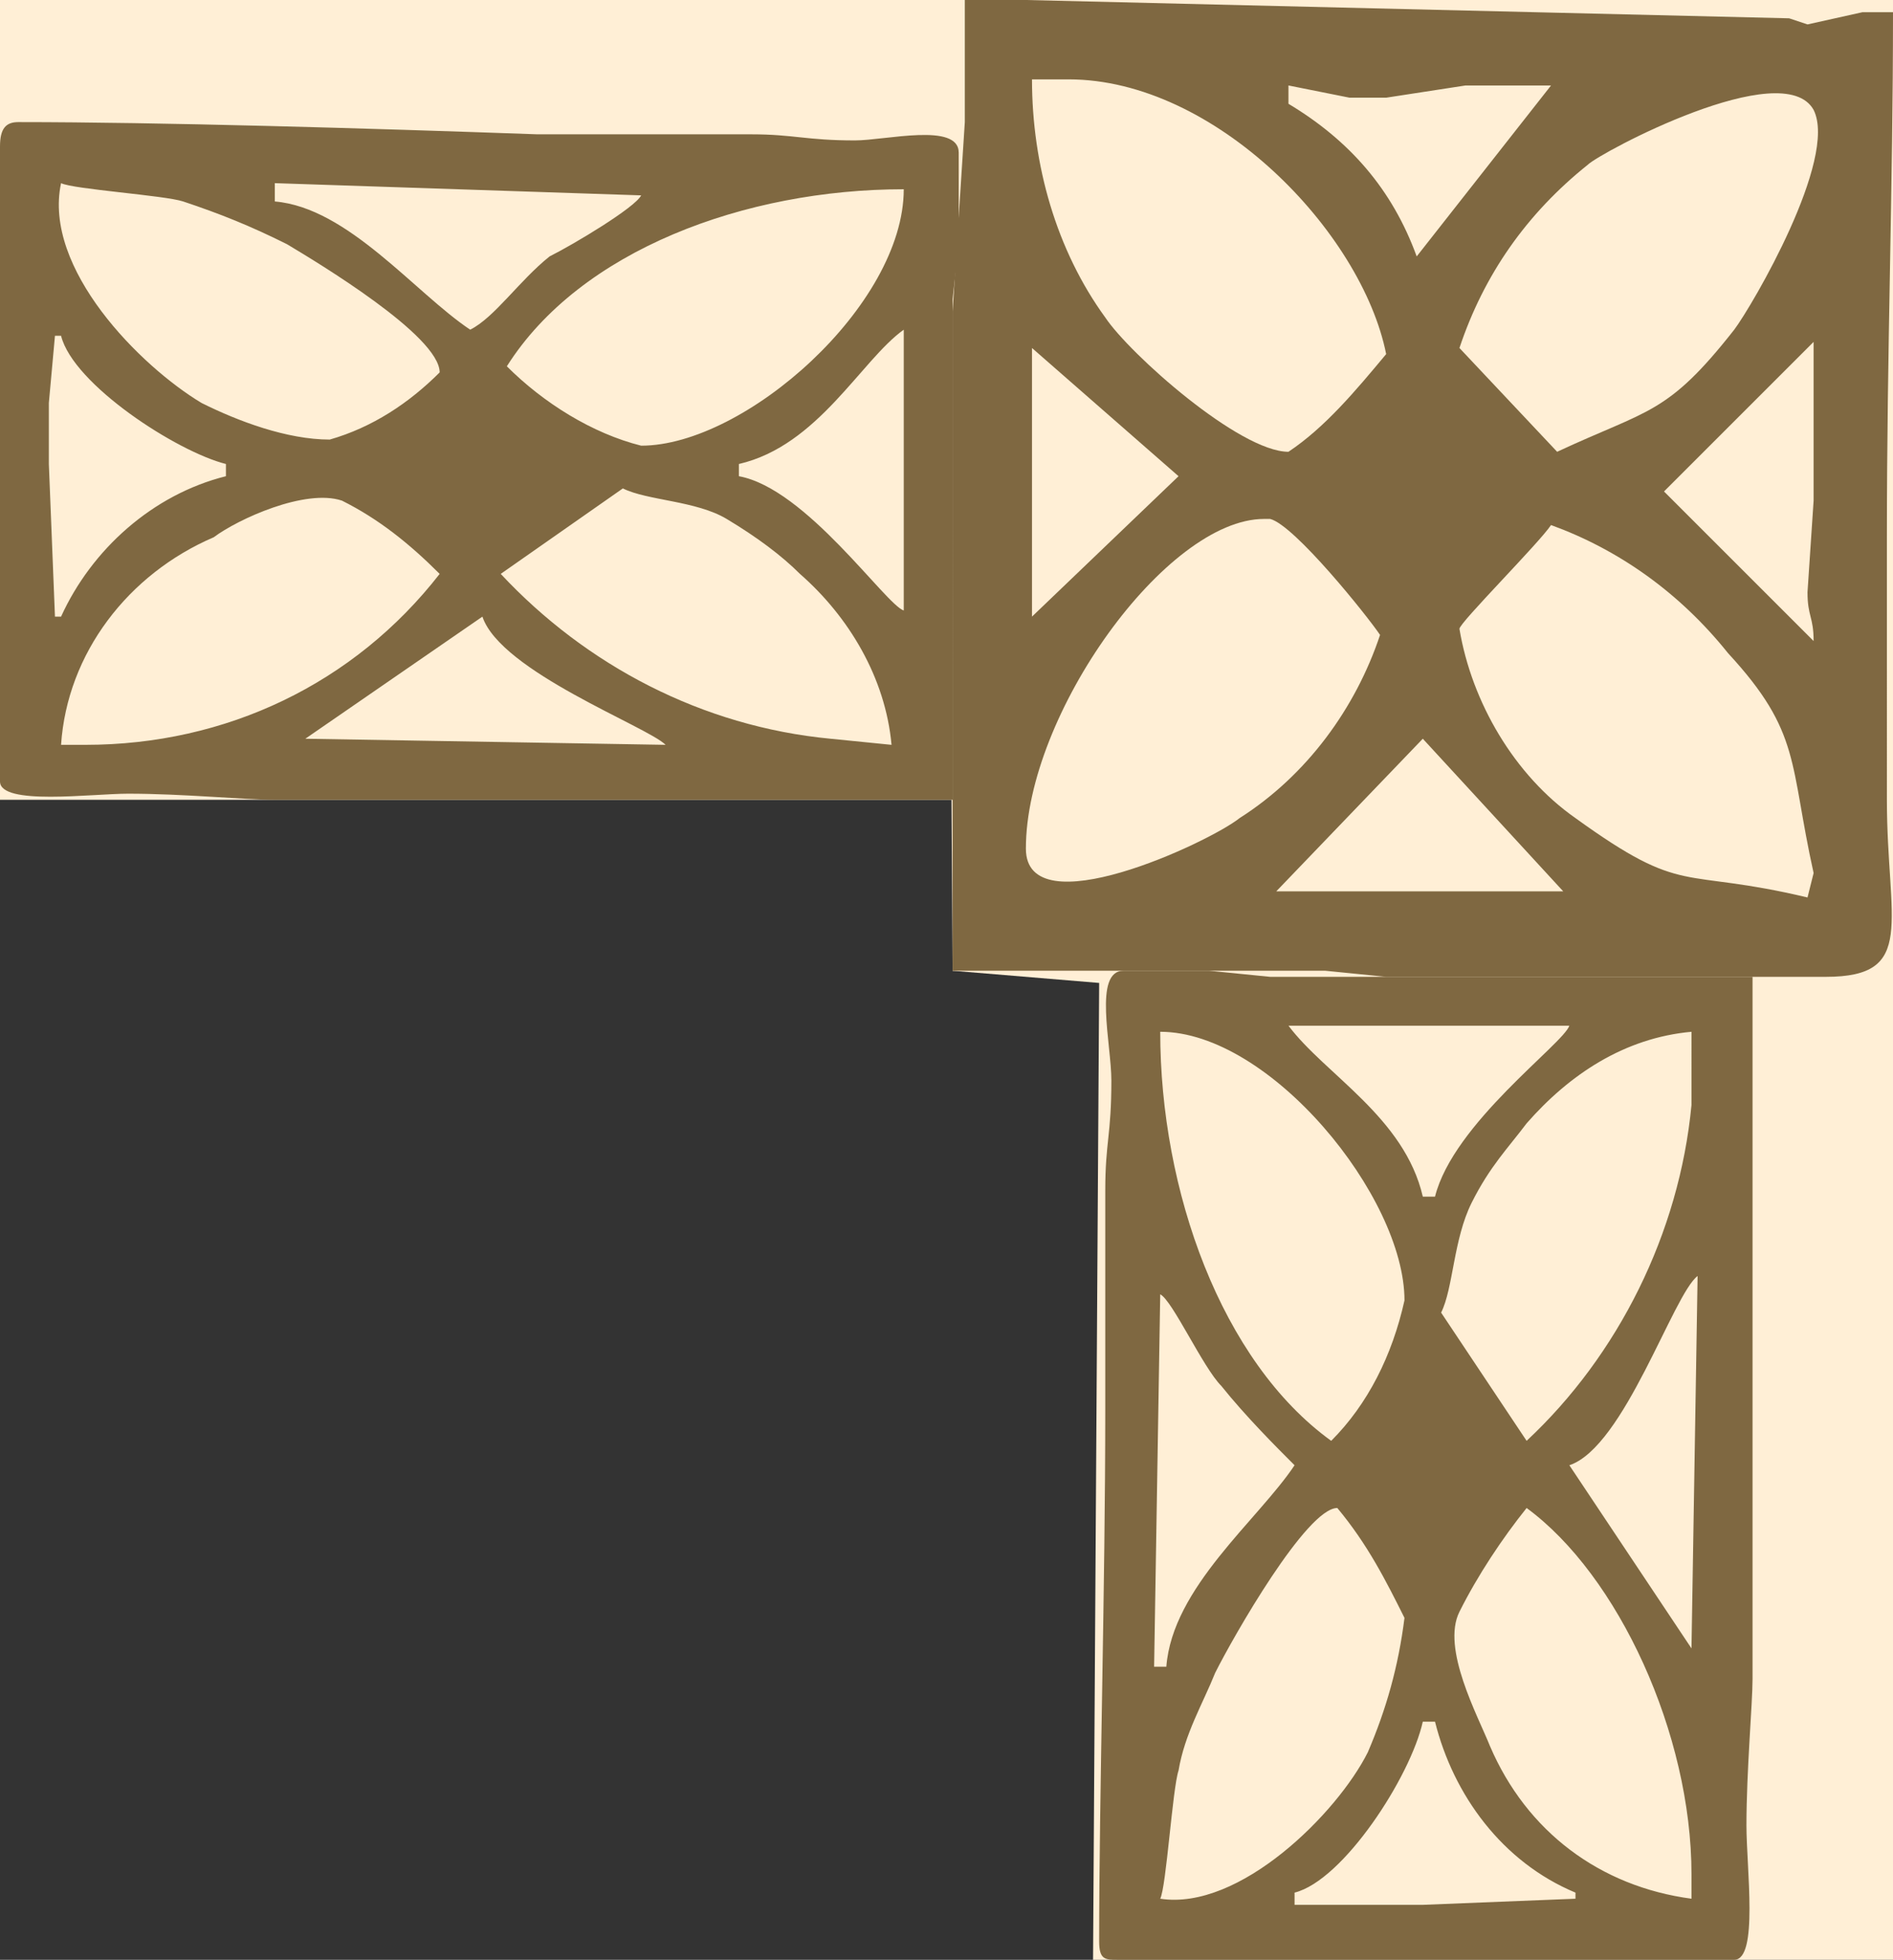 <?xml version="1.0" encoding="utf-8"?>
<!-- Generator: Adobe Illustrator 22.0.0, SVG Export Plug-In . SVG Version: 6.00 Build 0)  -->
<svg version="1.1" id="Layer_1" xmlns="http://www.w3.org/2000/svg" xmlns:xlink="http://www.w3.org/1999/xlink" x="0px" y="0px"
	 viewBox="0 0 31 32.1" style="enable-background:new 0 0 31 32.1;" xml:space="preserve">
<rect x="0" y="0" width="31" height="32.1" fill="#333333" stroke="none"/>
<style type="text/css">
	.st0{fill:#FFEFD6;}
	.st1{fill:#7F6841;}
</style>
<title>3_r_d</title>
<polygon class="st0" points="15.5,0.2 31,0.2 31,32.1 17.9,32.1 18,16.1 15.6,15.9 "/>
<polygon class="st0" points="0,0 31,0 31,16 15.6,15.9 15.6,13.1 -0.8,13.1 "/>
<g id="Layer_2_1_">
	<g id="Layer_1-2">
		<path class="st1" d="M19.8,15.9h-1.4c-0.5,0-0.2,1.2-0.2,1.8c0,0.9-0.1,1-0.1,1.8c0,1,0,2.6,0,3.6c0,2.9-0.1,6.3-0.1,8.7
			c0,0.3,0.1,0.3,0.3,0.3h10.1c0.4,0,0.2-1.5,0.2-2.2c0-0.9,0.1-2,0.1-2.4v-0.2v-5.9v-2.2V16h-4.3h-3.6L19.8,15.9z M19,21.2
			c0.2,0.1,0.7,1.2,1,1.5c0.4,0.5,0.9,1,1.2,1.3c-0.6,0.9-2,2-2.1,3.3h-0.2L19,21.2 M21.9,24.7c0.5,0.6,0.8,1.2,1.1,1.8
			c-0.1,0.8-0.3,1.5-0.6,2.2c-0.5,1-2.1,2.6-3.4,2.4c0.1-0.2,0.2-1.8,0.3-2.1c0.1-0.6,0.4-1.1,0.6-1.6
			C20.2,26.8,21.4,24.7,21.9,24.7 M19,16.9c1.8,0,4,2.7,4,4.4c-0.2,0.9-0.6,1.7-1.2,2.3C20,22.3,19,19.5,19,16.9 M21.2,31.2V31
			c0.8-0.2,1.9-1.9,2.1-2.8h0.2c0.3,1.2,1.1,2.3,2.3,2.8v0.1l-2.5,0.1h-0.9H21.2z M25.7,16.8c-0.1,0.3-1.9,1.6-2.2,2.8h-0.2
			c-0.3-1.3-1.6-2-2.2-2.8H25.7 M27.7,18.1c-0.2,2.1-1.2,4.1-2.7,5.5l-1.4-2.1c0.2-0.4,0.2-1.2,0.5-1.8s0.6-0.9,0.9-1.3
			c0.7-0.8,1.6-1.4,2.7-1.5V18.1 M25,24.7c1.5,1.1,2.7,3.7,2.7,6v0.4c-1.5-0.2-2.7-1.1-3.3-2.5c-0.2-0.5-0.8-1.6-0.5-2.2
			S24.6,25.2,25,24.7 M27.7,27l-2-3c0.9-0.3,1.7-2.8,2.1-3.1L27.7,27z"/>
		<path class="st1" d="M30.5,0.2l-0.9,0.2l-0.3-0.1L16.8,0h-1v2l-0.2,3.1v10.8h3.3h1.9h0.9l1,0.1h1.6h0.8h4.8c1.5,0,1-0.9,1-2.9V8.8
			c0-3.1,0.1-5.7,0.1-8.6L30.5,0.2z M23.2,4.2c-0.4-1.1-1.1-1.9-2.1-2.5V1.4l1,0.2h0.6L24,1.4h0.4h1L23.2,4.2z M23.9,5.7
			c0.4-1.2,1.1-2.2,2.1-3c0.2-0.2,3.2-1.8,3.7-0.9c0.4,0.8-1,3.2-1.3,3.6c-1.1,1.4-1.4,1.3-2.9,2L23.9,5.7 M21.1,7.4
			c-0.8,0-2.6-1.6-3-2.2c-0.8-1.1-1.2-2.5-1.2-3.9h0.6c2.4,0,4.8,2.5,5.2,4.5C22.2,6.4,21.7,7,21.1,7.4 M16.9,10.1V5.7l2.4,2.1
			L16.9,10.1z M27.2,8l-0.1,0.2l2.6-2.6v2.6l-0.1,1.5c0,0.4,0.1,0.4,0.1,0.8L27.2,8z M22.6,10.4c-0.4,1.2-1.2,2.3-2.3,3
			c-0.5,0.4-3.5,1.8-3.5,0.5c0-2.2,2.3-5.4,3.9-5.4h0.1C21.2,8.6,22.4,10.1,22.6,10.4 M29.6,14.7c-2.1-0.5-2,0-3.8-1.3
			c-1-0.7-1.7-1.9-1.9-3.1c0-0.1,1.3-1.4,1.5-1.7c1.1,0.4,2.1,1.1,2.9,2.1c1.2,1.3,1,1.8,1.4,3.6L29.6,14.7 M25.6,14.6h-4.7l2.4-2.5
			L25.6,14.6z"/>
		<path class="st1" d="M15.7,4V2.5c0-0.5-1.2-0.2-1.7-0.2c-0.8,0-1-0.1-1.7-0.1c-0.9,0-2.6,0-3.5,0C6,2.1,2.6,2,0.3,2
			C0.1,2,0,2.1,0,2.4v10.4C0,13.2,1.5,13,2.1,13C3,13,4,13.1,4.5,13.1h0.2h5.7h2.1h3.1V8.7V4.9L15.7,4z M10.5,3.2
			C10.4,3.4,9.4,4,9,4.2c-0.5,0.4-0.9,1-1.3,1.2c-0.9-0.6-2-2-3.2-2.1V3L10.5,3.2 M7.2,6.1C6.7,6.6,6.1,7,5.4,7.2
			c-0.7,0-1.5-0.3-2.1-0.6C2.3,6,0.7,4.4,1,3c0.2,0.1,1.7,0.2,2,0.3C3.6,3.5,4.1,3.7,4.7,4C5.2,4.3,7.2,5.5,7.2,6.1 M14.8,3.1
			c0,1.9-2.6,4.2-4.3,4.2C9.7,7.1,8.9,6.6,8.3,6C9.5,4.1,12.2,3.1,14.8,3.1 M0.9,5.5H1c0.2,0.8,1.9,1.9,2.7,2.1v0.2
			C2.5,8.1,1.5,9,1,10.1H0.9L0.8,7.6v-1L0.9,5.5z M14.8,10c-0.3-0.1-1.6-2-2.7-2.2V7.6c1.3-0.3,2-1.7,2.7-2.2V10 M13.6,12.1
			c-2.1-0.2-4-1.2-5.4-2.7l2-1.4c0.4,0.2,1.2,0.2,1.7,0.5s0.9,0.6,1.2,0.9c0.8,0.7,1.4,1.7,1.5,2.8L13.6,12.1 M7.2,9.4
			c-1.4,1.8-3.5,2.8-5.8,2.8H1c0.1-1.5,1.1-2.8,2.5-3.4C3.9,8.5,5,8,5.6,8.2C6.2,8.5,6.7,8.9,7.2,9.4 M5,12.1l2.9-2
			c0.3,0.9,2.7,1.8,3,2.1L5,12.1z"/>
	</g>
</g>
</svg>
